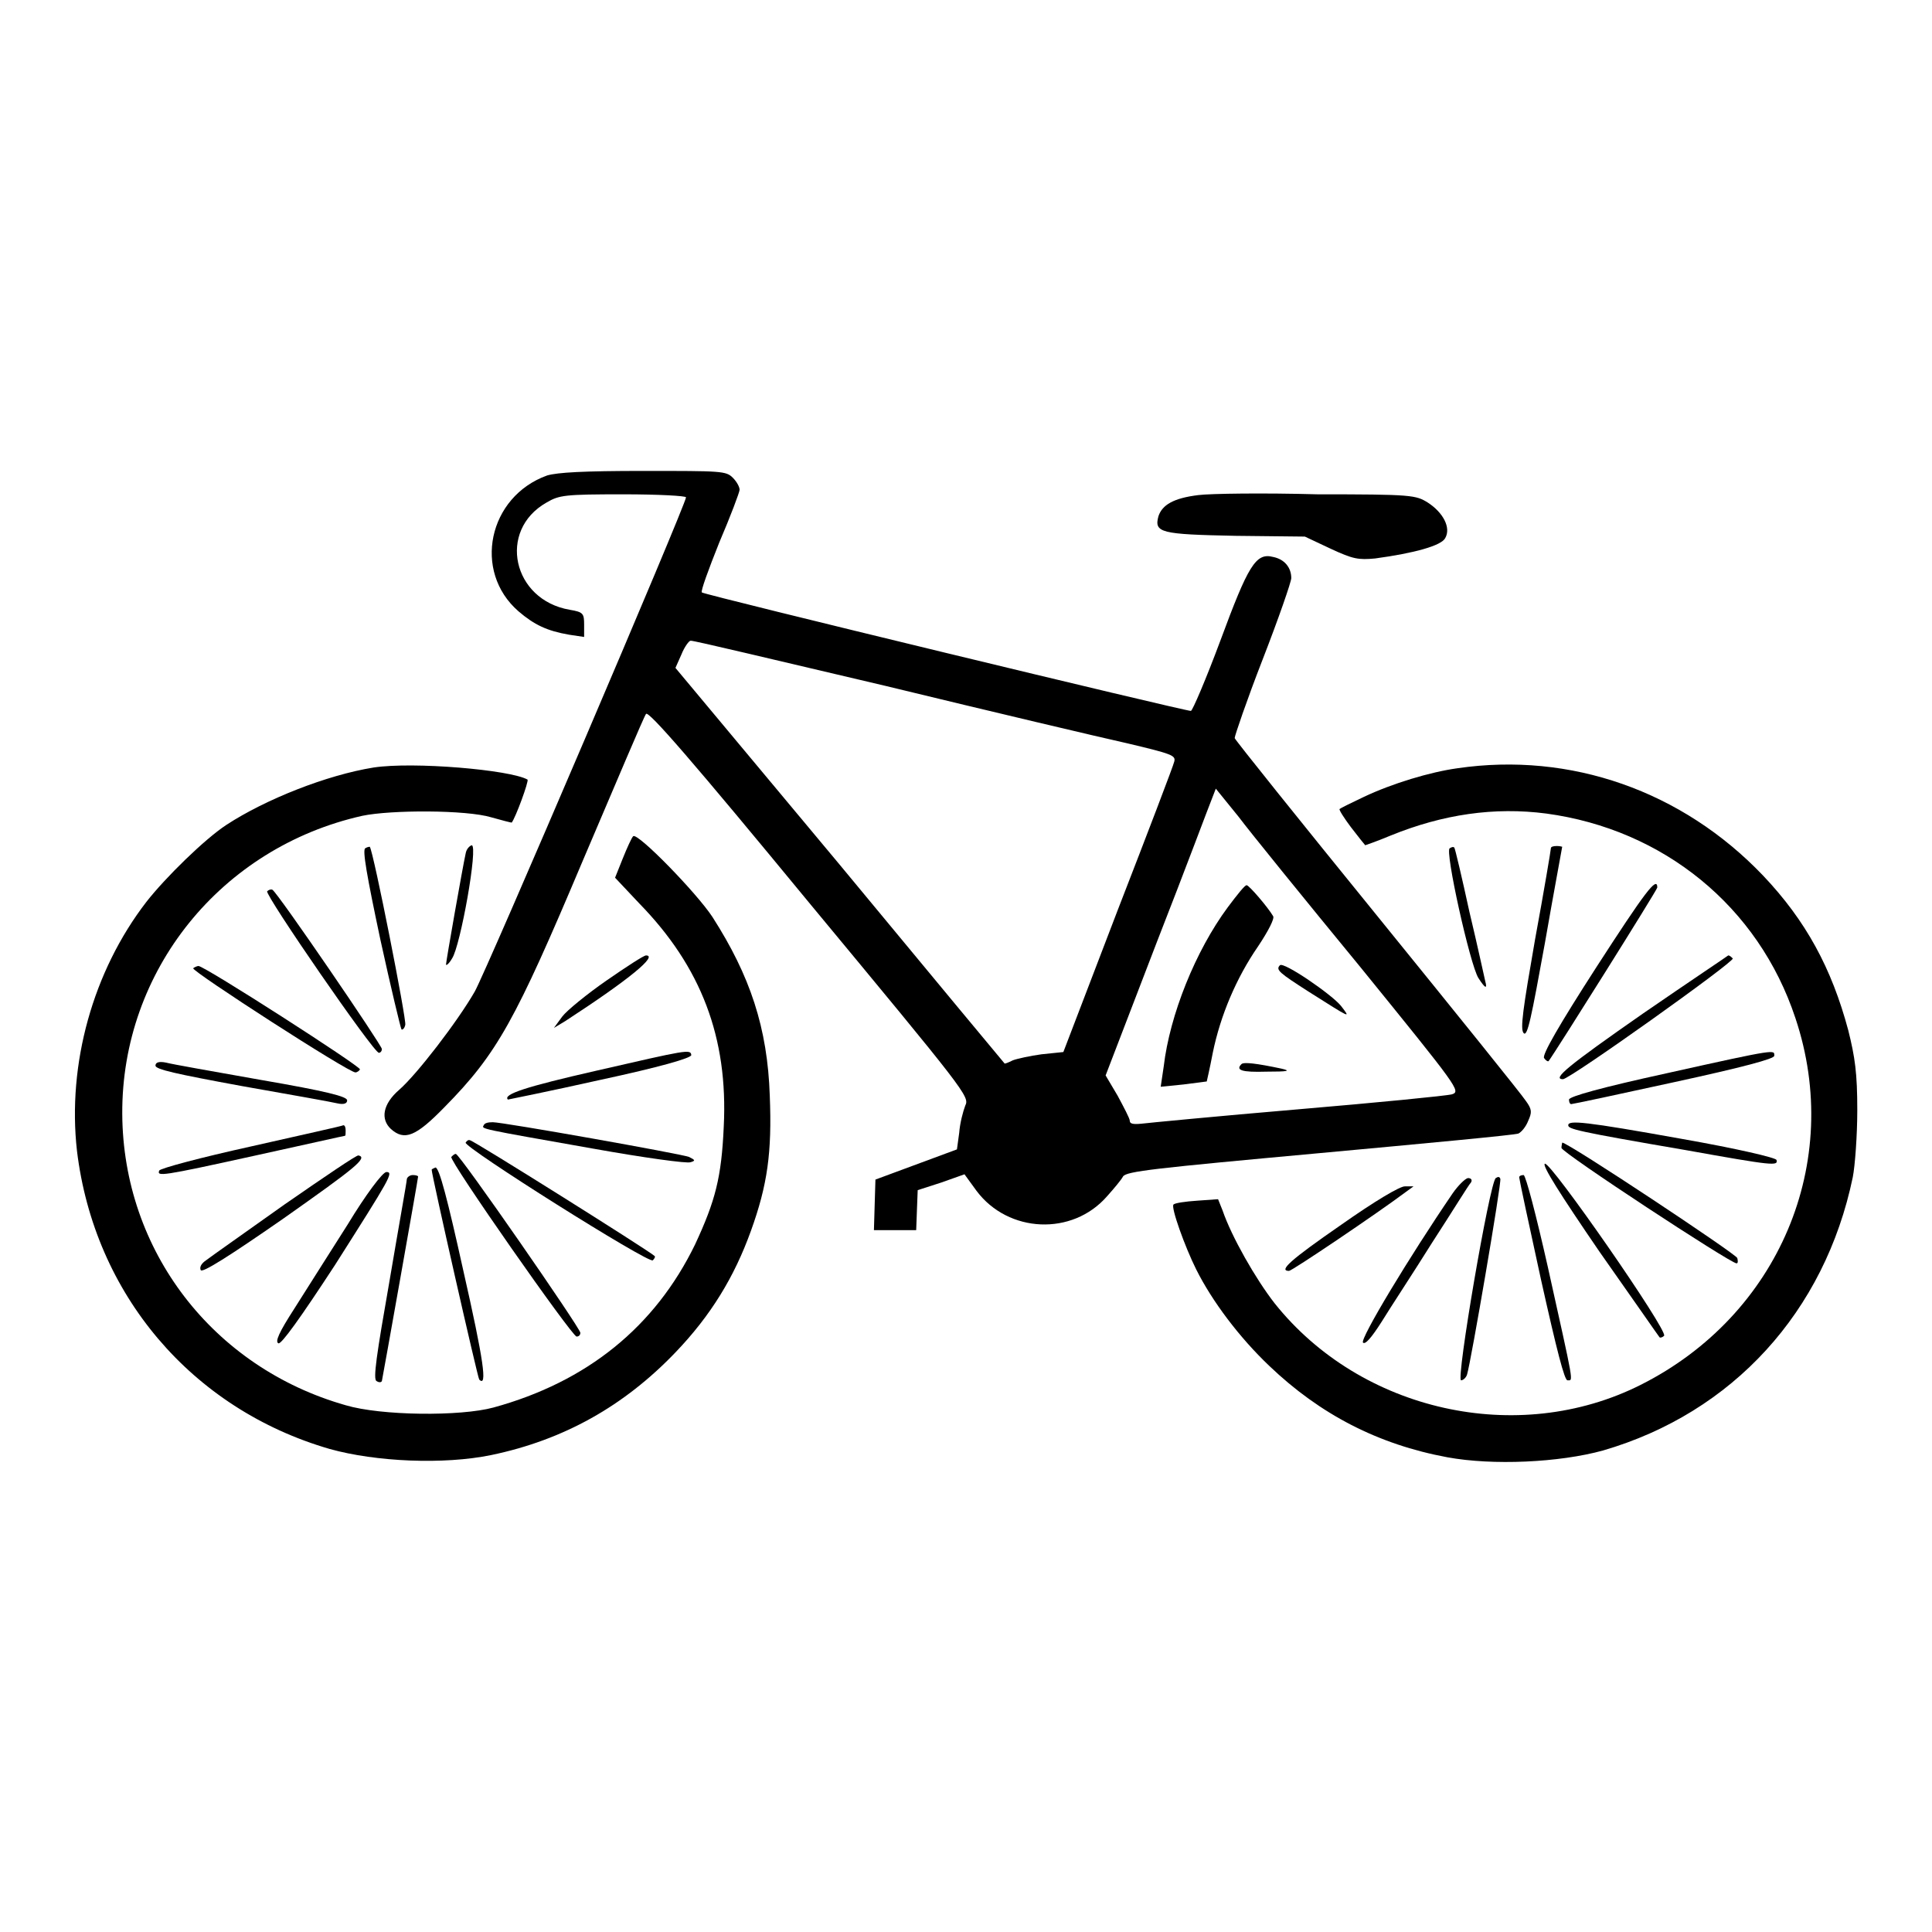 <?xml version="1.0" encoding="utf-8"?>
<!-- Svg Vector Icons : http://www.onlinewebfonts.com/icon -->
<!DOCTYPE svg PUBLIC "-//W3C//DTD SVG 1.1//EN" "http://www.w3.org/Graphics/SVG/1.1/DTD/svg11.dtd">
<svg version="1.1" xmlns="http://www.w3.org/2000/svg" xmlns:xlink="http://www.w3.org/1999/xlink" x="0px" y="0px" viewBox="0 0 256 256" enable-background="new 0 0 256 256" xml:space="preserve">
<g><g><g><path fill="#000000" d="M72.5,63c-7.8,2.8-9.9,12.7-3.8,18c2.1,1.8,3.8,2.6,6.7,3.1l2,0.3v-1.6c0-1.5-0.1-1.7-1.9-2c-7.6-1.3-9.6-10.5-3.1-14.2c1.7-1,2.4-1.1,10.2-1.1c4.6,0,8.3,0.2,8.3,0.4c0,0.9-26.5,62.9-28,65.5c-2.3,4-7.7,11-10,13c-2.2,1.9-2.5,3.9-1.1,5.2c1.8,1.6,3.3,1,7.1-2.9c7-7.1,9.4-11.5,18.3-32.6c4.4-10.3,8.1-19.1,8.4-19.5c0.3-0.5,6.2,6.3,21.6,25c20.8,25.1,21.3,25.7,20.7,26.9c-0.3,0.8-0.7,2.3-0.8,3.6l-0.3,2.2l-5.4,2l-5.4,2l-0.1,3.3l-0.1,3.4h2.8h2.8l0.1-2.7l0.1-2.6l3.1-1l3.1-1.1l1.6,2.2c4.2,5.6,12.7,6,17.3,0.7c0.9-1,1.9-2.2,2.1-2.6c0.4-0.7,4.2-1.1,26-3.1c14.1-1.3,25.9-2.4,26.4-2.6c0.4-0.2,1-0.9,1.3-1.7c0.5-1.1,0.5-1.5-0.3-2.6c-0.5-0.8-9.3-11.7-19.6-24.4c-10.4-12.8-18.9-23.4-19-23.7c0-0.3,1.6-5,3.7-10.4c2.1-5.4,3.8-10.3,3.8-10.8c0-1.4-0.9-2.5-2.4-2.8c-2.3-0.6-3.3,1.1-7,11.1c-1.9,5.1-3.7,9.3-3.9,9.3c-0.9,0-64.6-15.4-64.8-15.7c-0.2-0.1,0.9-3.1,2.3-6.6c1.5-3.5,2.7-6.7,2.7-7c0-0.4-0.4-1.1-0.9-1.6c-0.9-0.9-1.5-0.9-11.8-0.9C77.2,62.4,73.9,62.6,72.5,63z M117.4,90.9c14,3.4,28.4,6.8,32,7.6c5.9,1.4,6.4,1.6,6.2,2.4c-0.1,0.5-3.5,9.4-7.5,19.7l-7.2,18.8l-2.9,0.3c-1.5,0.2-3.3,0.6-3.8,0.8c-0.6,0.3-1.1,0.5-1.1,0.4c-0.1-0.1-9.9-11.9-21.9-26.4L89.5,88.5l0.8-1.8c0.4-1,1-1.8,1.2-1.8C91.7,84.8,103.3,87.6,117.4,90.9z M180.3,128.2c12.9,15.9,13.3,16.4,12.1,16.8c-0.7,0.2-9.9,1.1-20.5,2c-10.6,0.9-19.9,1.8-20.7,1.9c-1.1,0.1-1.5,0-1.5-0.4c0-0.3-0.8-1.8-1.6-3.3l-1.6-2.7l6.8-17.7c3.8-9.7,7-18.3,7.3-19l0.5-1.3l3,3.7C165.6,110.2,172.9,119.2,180.3,128.2z"/><path fill="#000000" d="M162.7,120.2c-4.3,5.8-7.7,14.3-8.5,21.1l-0.4,2.7l3-0.3c1.6-0.2,3.1-0.4,3.1-0.4s0.4-1.7,0.8-3.8c1-4.9,3.1-9.9,6-14.1c1.4-2.1,2.2-3.7,2-4c-0.7-1.2-3.2-4.1-3.5-4.1C165,117.2,163.9,118.6,162.7,120.2z"/><path fill="#000000" d="M169.6,127.9c-0.6,0.6-0.1,1,3.8,3.5c5.7,3.6,5.6,3.6,4.3,1.9C176.5,131.8,170.1,127.4,169.6,127.9z"/><path fill="#000000" d="M164.5,141c-0.8,0.8,0,1.1,3.3,1c2.9,0,3.3-0.1,2-0.4C166.5,140.9,164.8,140.7,164.5,141z"/><path fill="#000000" d="M158.8,65.6c-3.3,0.4-4.8,1.3-5.3,2.8c-0.6,2.2,0.3,2.4,10.2,2.6l9.2,0.1l3.4,1.6c3,1.4,3.7,1.5,5.9,1.3c5.2-0.7,8.8-1.7,9.3-2.7c0.8-1.4-0.3-3.4-2.3-4.7c-1.6-1-2.1-1.1-14.6-1.1C167.4,65.3,160.4,65.4,158.8,65.6z"/><path fill="#000000" d="M49.5,101.7c-6.2,1-14.3,4.2-19.5,7.6c-2.9,1.9-8.1,7-10.6,10.2c-7.1,9.2-10.5,21.5-9.2,33c2.3,19,15.2,34.2,33.5,39.5c6.1,1.7,15.1,2.1,21.4,0.8c9.6-2,17.6-6.5,24.4-13.6c4.7-4.9,7.8-10,10-16.1c2.2-6.1,2.8-10.4,2.5-17.9c-0.3-9-2.6-15.9-7.6-23.7c-2.1-3.2-9.9-11.2-10.5-10.7c-0.2,0.2-0.8,1.5-1.4,3l-1,2.5l3.2,3.4c8.2,8.4,11.8,17.8,11.2,29.6c-0.3,6.7-1.1,9.8-3.8,15.6c-5.3,10.9-14.3,18.2-26.7,21.6c-4.4,1.2-14.9,1.1-19.6-0.3c-17.6-5-29.5-20.5-29.6-38.6c-0.1-19,13.1-35.3,31.8-39.5c3.8-0.8,13.8-0.8,17.1,0.2c1.4,0.4,2.6,0.7,2.7,0.7c0.5-0.6,2.3-5.5,2.1-5.7C67.6,102,54.8,100.9,49.5,101.7z"/><path fill="#000000" d="M193.1,101.8c-3.6,0.5-8.6,2-12.4,3.8c-1.7,0.8-3.1,1.5-3.2,1.6c-0.1,0.1,0.6,1.2,1.5,2.4c1,1.3,1.8,2.3,1.9,2.4c0,0,1.5-0.5,3.4-1.3c6.9-2.8,13.7-3.8,20.6-2.9c15.5,2.1,28.1,12.3,33,27.1c6.4,19.1-2.2,39.4-20.5,48.6c-16.3,8.2-37.1,3.5-48.5-10.8c-2.5-3.2-5.7-8.8-6.9-12.3l-0.6-1.5l-2.8,0.2c-1.5,0.1-2.9,0.3-3.1,0.5c-0.4,0.3,1.5,5.6,3,8.6c2.1,4.2,5.7,9,9.7,12.8c6.7,6.4,14.4,10.4,23.6,12.1c6,1.1,14.8,0.7,20.6-0.9c17.2-5,29.4-18.4,33.1-36.2c0.3-1.5,0.6-5.6,0.6-8.9c0-4.9-0.3-7-1.2-10.6c-2.2-8.2-5.6-14.5-11.3-20.5C222.9,104.8,208.1,99.6,193.1,101.8z"/><path fill="#000000" d="M48.4,112.4c-0.4,0.2,0.2,3.6,2,12.1c1.4,6.4,2.7,11.8,2.8,11.9c0.1,0.1,0.4-0.1,0.5-0.6c0.2-0.6-4.2-22.9-4.7-23.6C49,112.2,48.7,112.2,48.4,112.4z"/><path fill="#000000" d="M61.7,113.1c-0.4,1.8-2.6,14.3-2.6,14.7c0,0.2,0.4-0.1,0.8-0.8c1.1-1.6,3.5-15,2.6-15C62.2,112.1,61.8,112.5,61.7,113.1z"/><path fill="#000000" d="M192.1,112.4c-0.7,0.2,2.7,15.5,3.8,17.2c0.9,1.4,1.2,1.5,0.9,0.4c-0.1-0.4-1-4.6-2.1-9.2c-1-4.6-1.9-8.4-2-8.5C192.6,112.2,192.4,112.2,192.1,112.4z"/><path fill="#000000" d="M205.5,112.4c0,0.2-0.9,5.6-2.1,12.1c-1.6,9.2-2,11.9-1.5,12.4c0.5,0.5,1-2,2.8-11.9c1.2-6.9,2.3-12.7,2.3-12.8c0,0-0.3-0.1-0.7-0.1C205.8,112.1,205.5,112.2,205.5,112.4z"/><path fill="#000000" d="M211.5,128.2c-4.9,7.6-7.2,11.6-6.9,12c0.2,0.3,0.5,0.5,0.6,0.4c0.9-1.2,14.4-22.7,14.4-23C219.6,116,217.9,118.3,211.5,128.2z"/><path fill="#000000" d="M35.4,118.1c-0.3,0.5,14.1,21.4,14.8,21.4c0.2,0,0.4-0.2,0.4-0.5c0-0.5-13.8-20.7-14.5-21.1C35.9,117.8,35.6,117.9,35.4,118.1z"/><path fill="#000000" d="M80.4,129.9c-2.6,1.8-5.3,4-5.9,4.8l-1.1,1.5l1.5-0.9c8.6-5.6,12.3-8.7,10.7-8.7C85.3,126.6,83,128.1,80.4,129.9z"/><path fill="#000000" d="M217.7,134.3c-9.9,6.9-12.1,8.7-10.6,8.7c0.9,0,22.8-15.6,22.5-16c-0.2-0.2-0.4-0.4-0.6-0.4C228.9,126.7,223.8,130.1,217.7,134.3z"/><path fill="#000000" d="M25.6,128.3c-0.2,0.4,20.7,13.9,21.5,13.8c0.2,0,0.5-0.2,0.6-0.4c0.1-0.4-20.6-13.7-21.4-13.7C26.1,128,25.7,128.2,25.6,128.3z"/><path fill="#000000" d="M78.9,141.9c-9.2,2.1-12.3,3.1-11.6,3.8c0,0,5.5-1.1,12.2-2.6c7.9-1.7,12.1-2.9,12.1-3.3C91.5,139,91.1,139.1,78.9,141.9z"/><path fill="#000000" d="M220.9,142.2c-8.7,1.9-13,3.1-13,3.5c0,0.3,0.1,0.6,0.3,0.6c0.2,0,6.3-1.3,13.6-2.9c9.2-2,13.3-3.1,13.3-3.5C235.1,139.1,235.7,138.9,220.9,142.2z"/><path fill="#000000" d="M20.6,141.2c0,0.5,2.7,1.1,11.4,2.7c6.2,1.1,11.9,2.1,12.7,2.3c0.9,0.2,1.3,0,1.3-0.4c0-0.5-2.7-1.2-11.4-2.7c-6.2-1.1-11.9-2.1-12.6-2.3C21,140.6,20.6,140.8,20.6,141.2z"/><path fill="#000000" d="M64.1,149.1c-0.3,0.5-0.8,0.4,14.5,3.1c6.7,1.2,12.5,2,12.9,1.8c0.7-0.2,0.6-0.3-0.2-0.7c-1-0.4-24.6-4.6-26-4.6C64.7,148.7,64.2,148.8,64.1,149.1z"/><path fill="#000000" d="M207.8,149.1c0,0.5,1,0.8,15.6,3.3c11.7,2.1,12.2,2.1,12,1.3c-0.1-0.3-5.2-1.5-12.6-2.8C210,148.6,207.8,148.4,207.8,149.1z"/><path fill="#000000" d="M33.3,151.9c-6.8,1.5-12,2.9-12.2,3.2c-0.3,0.8,0.1,0.8,12.8-2c6.4-1.4,11.7-2.6,11.8-2.6s0.1-0.3,0.1-0.7c0-0.4-0.1-0.7-0.3-0.7C45.4,149.2,39.9,150.4,33.3,151.9z"/><path fill="#000000" d="M61.7,151.4c-0.3,0.6,24.3,16.1,24.8,15.6c0.2-0.2,0.4-0.5,0.2-0.6c-0.9-0.8-24-15.3-24.4-15.3C62.1,151,61.9,151.1,61.7,151.4z"/><path fill="#000000" d="M206.9,152.1c0,0.6,22.4,15.3,23.2,15.3c0.2,0,0.2-0.3,0.1-0.7c-0.1-0.5-22.4-15.3-23.2-15.3C207,151.5,206.9,151.8,206.9,152.1z"/><path fill="#000000" d="M37.7,159.6c-5.2,3.7-9.9,7-10.4,7.4c-0.6,0.4-0.9,0.9-0.7,1.3c0.2,0.4,3.7-1.8,10.9-6.8c9.5-6.7,11.3-8.1,10-8.4C47.3,153,42.9,156,37.7,159.6z"/><path fill="#000000" d="M59.8,153.3c-0.3,0.5,16,23.8,16.6,23.8c0.3,0,0.5-0.2,0.5-0.5c0-0.6-16-23.7-16.5-23.7C60.2,152.9,60,153.1,59.8,153.3z"/><path fill="#000000" d="M204.7,154.2c-0.4,0.2,2,4,7.2,11.6c4.3,6.1,7.9,11.3,8,11.4c0.1,0.1,0.4,0,0.6-0.2C221.1,176.4,205.4,153.8,204.7,154.2z"/><path fill="#000000" d="M57.2,155c0,0.7,6.1,27.6,6.3,27.8c1.1,1.1,0.6-2.5-2.1-14.4c-2.1-9.5-3.2-13.7-3.7-13.7C57.5,154.8,57.2,154.9,57.2,155z"/><path fill="#000000" d="M46.1,162.2c-2.4,3.8-5.6,8.8-7.1,11.2c-2,3.1-2.6,4.4-2.1,4.6c0.4,0.1,2.8-3.2,7.5-10.4c7.3-11.5,7.8-12.3,6.8-12.3C50.7,155.3,48.4,158.4,46.1,162.2z"/><path fill="#000000" d="M53.9,156.3c0,0.3-1.1,6.4-2.3,13.5c-1.7,9.7-2.2,13-1.7,13.2c0.3,0.2,0.6,0.2,0.7,0c0.1-0.4,4.8-26.8,4.8-27.1c0-0.1-0.3-0.2-0.7-0.2C54.3,155.7,53.9,156,53.9,156.3z"/><path fill="#000000" d="M198.2,156.1c-0.8,0.5-5.3,26.8-4.6,26.8c0.3,0,0.7-0.4,0.8-0.8c0.5-1.6,4.6-25.5,4.4-25.9C198.7,155.9,198.5,155.9,198.2,156.1z"/><path fill="#000000" d="M201.3,156c0,0.2,1.3,6.3,2.9,13.6c2.1,9.4,3.1,13.3,3.5,13.3c0.8,0,0.9,0.8-2.6-15c-1.6-7.1-2.9-12-3.2-12.2C201.6,155.7,201.3,155.8,201.3,156z"/><path fill="#000000" d="M192.5,158.1c-5.8,8.5-12.3,19.3-11.9,19.8c0.3,0.3,1.1-0.6,2.5-2.8c1.1-1.8,4.2-6.5,6.7-10.5c2.6-4,4.8-7.6,5.1-7.9c0.2-0.3,0.1-0.6-0.4-0.6C194.1,156.2,193.2,157.1,192.5,158.1z"/><path fill="#000000" d="M177.7,162.3c-6.8,4.7-8.3,6.1-6.9,6.1c0.4,0,11.8-7.7,15.4-10.4l1.1-0.8h-1.1C185.6,157.1,182.1,159.2,177.7,162.3z"/></g></g></g>
</svg>